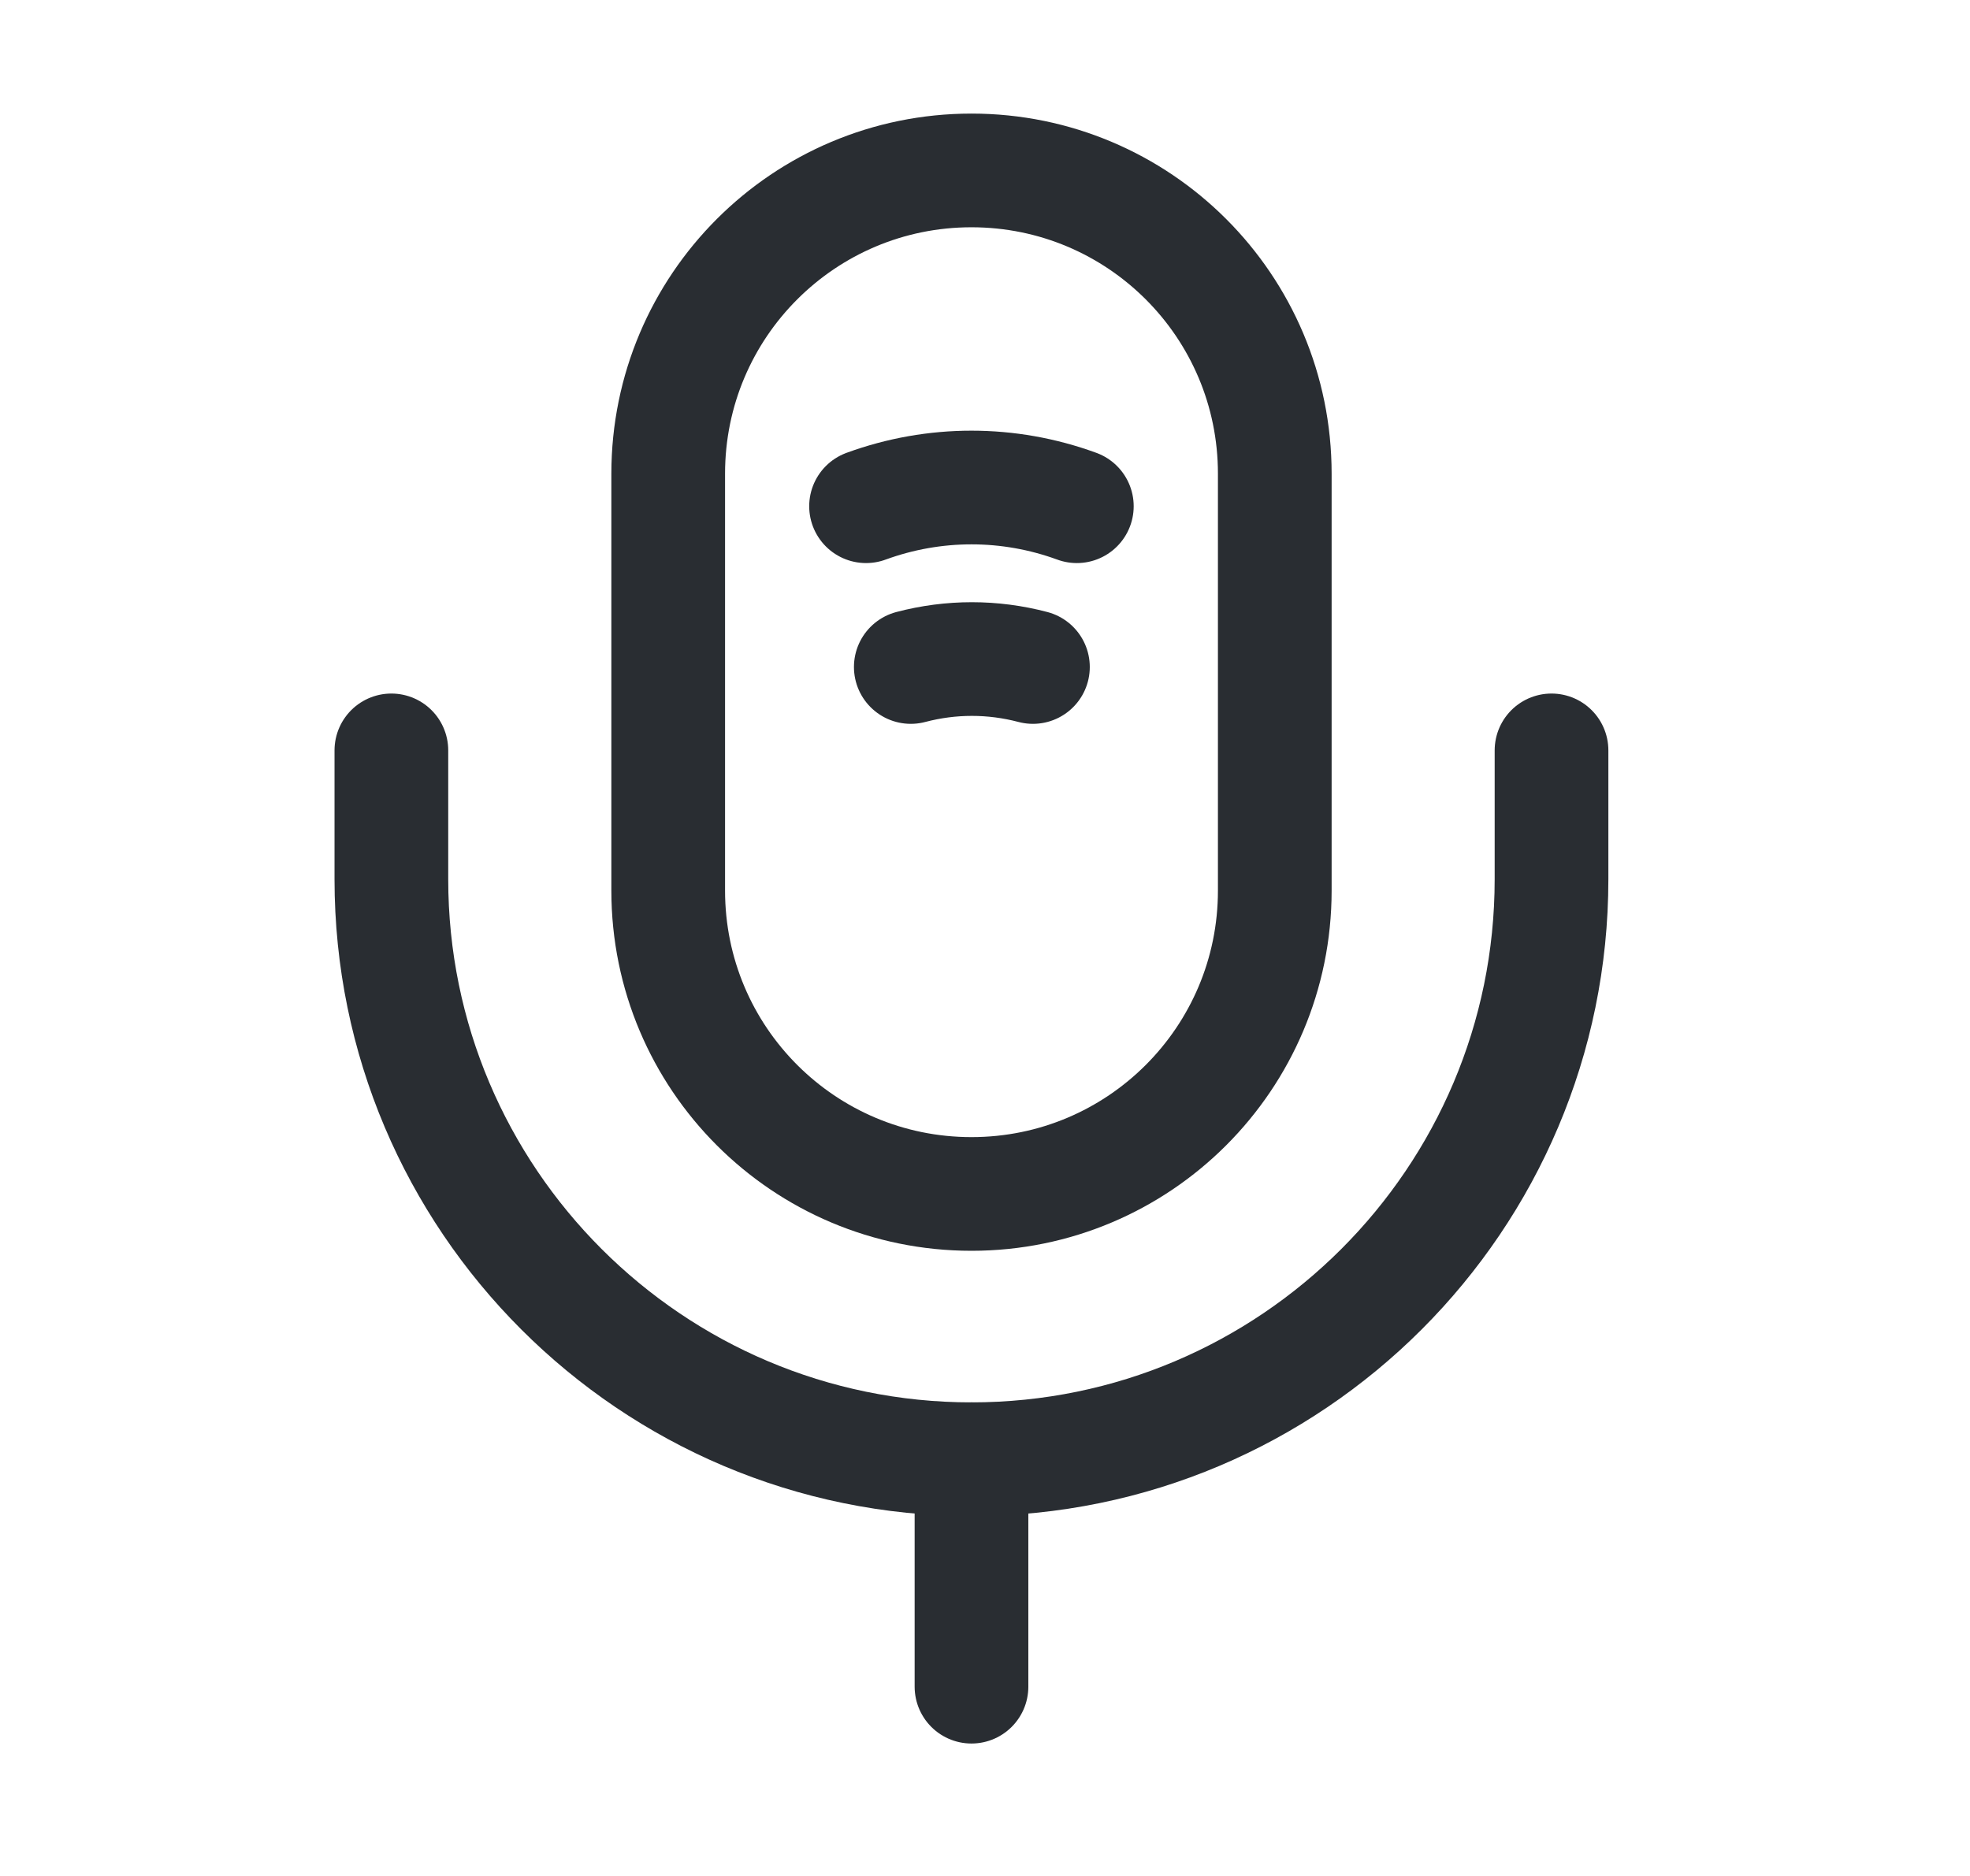 <svg width="21" height="20" viewBox="0 0 21 20" fill="none" xmlns="http://www.w3.org/2000/svg">
<path d="M10.356 12.729C12.142 12.729 13.589 11.282 13.589 9.495V5.05C13.589 3.263 12.142 1.817 10.356 1.817C8.57 1.817 7.123 3.263 7.123 5.05V9.495C7.123 11.282 8.57 12.729 10.356 12.729Z" stroke="#292D32" stroke-width="1.212" stroke-linecap="round" stroke-linejoin="round"/>
<path d="M4.172 8V9.374C4.172 12.785 6.945 15.557 10.356 15.557C13.767 15.557 16.539 12.785 16.539 9.374V8" stroke="#292D32" stroke-width="1.212" stroke-linecap="round" stroke-linejoin="round"/>
<path d="M9.232 5.397C9.96 5.131 10.752 5.131 11.479 5.397" stroke="#292D32" stroke-width="1.212" stroke-linecap="round" stroke-linejoin="round"/>
<path d="M9.709 7.111C10.138 6.998 10.582 6.998 11.011 7.111" stroke="#292D32" stroke-width="1.212" stroke-linecap="round" stroke-linejoin="round"/>
<path d="M10.356 15.557V17.982" stroke="#292D32" stroke-width="1.212" stroke-linecap="round" stroke-linejoin="round"/>
</svg>
